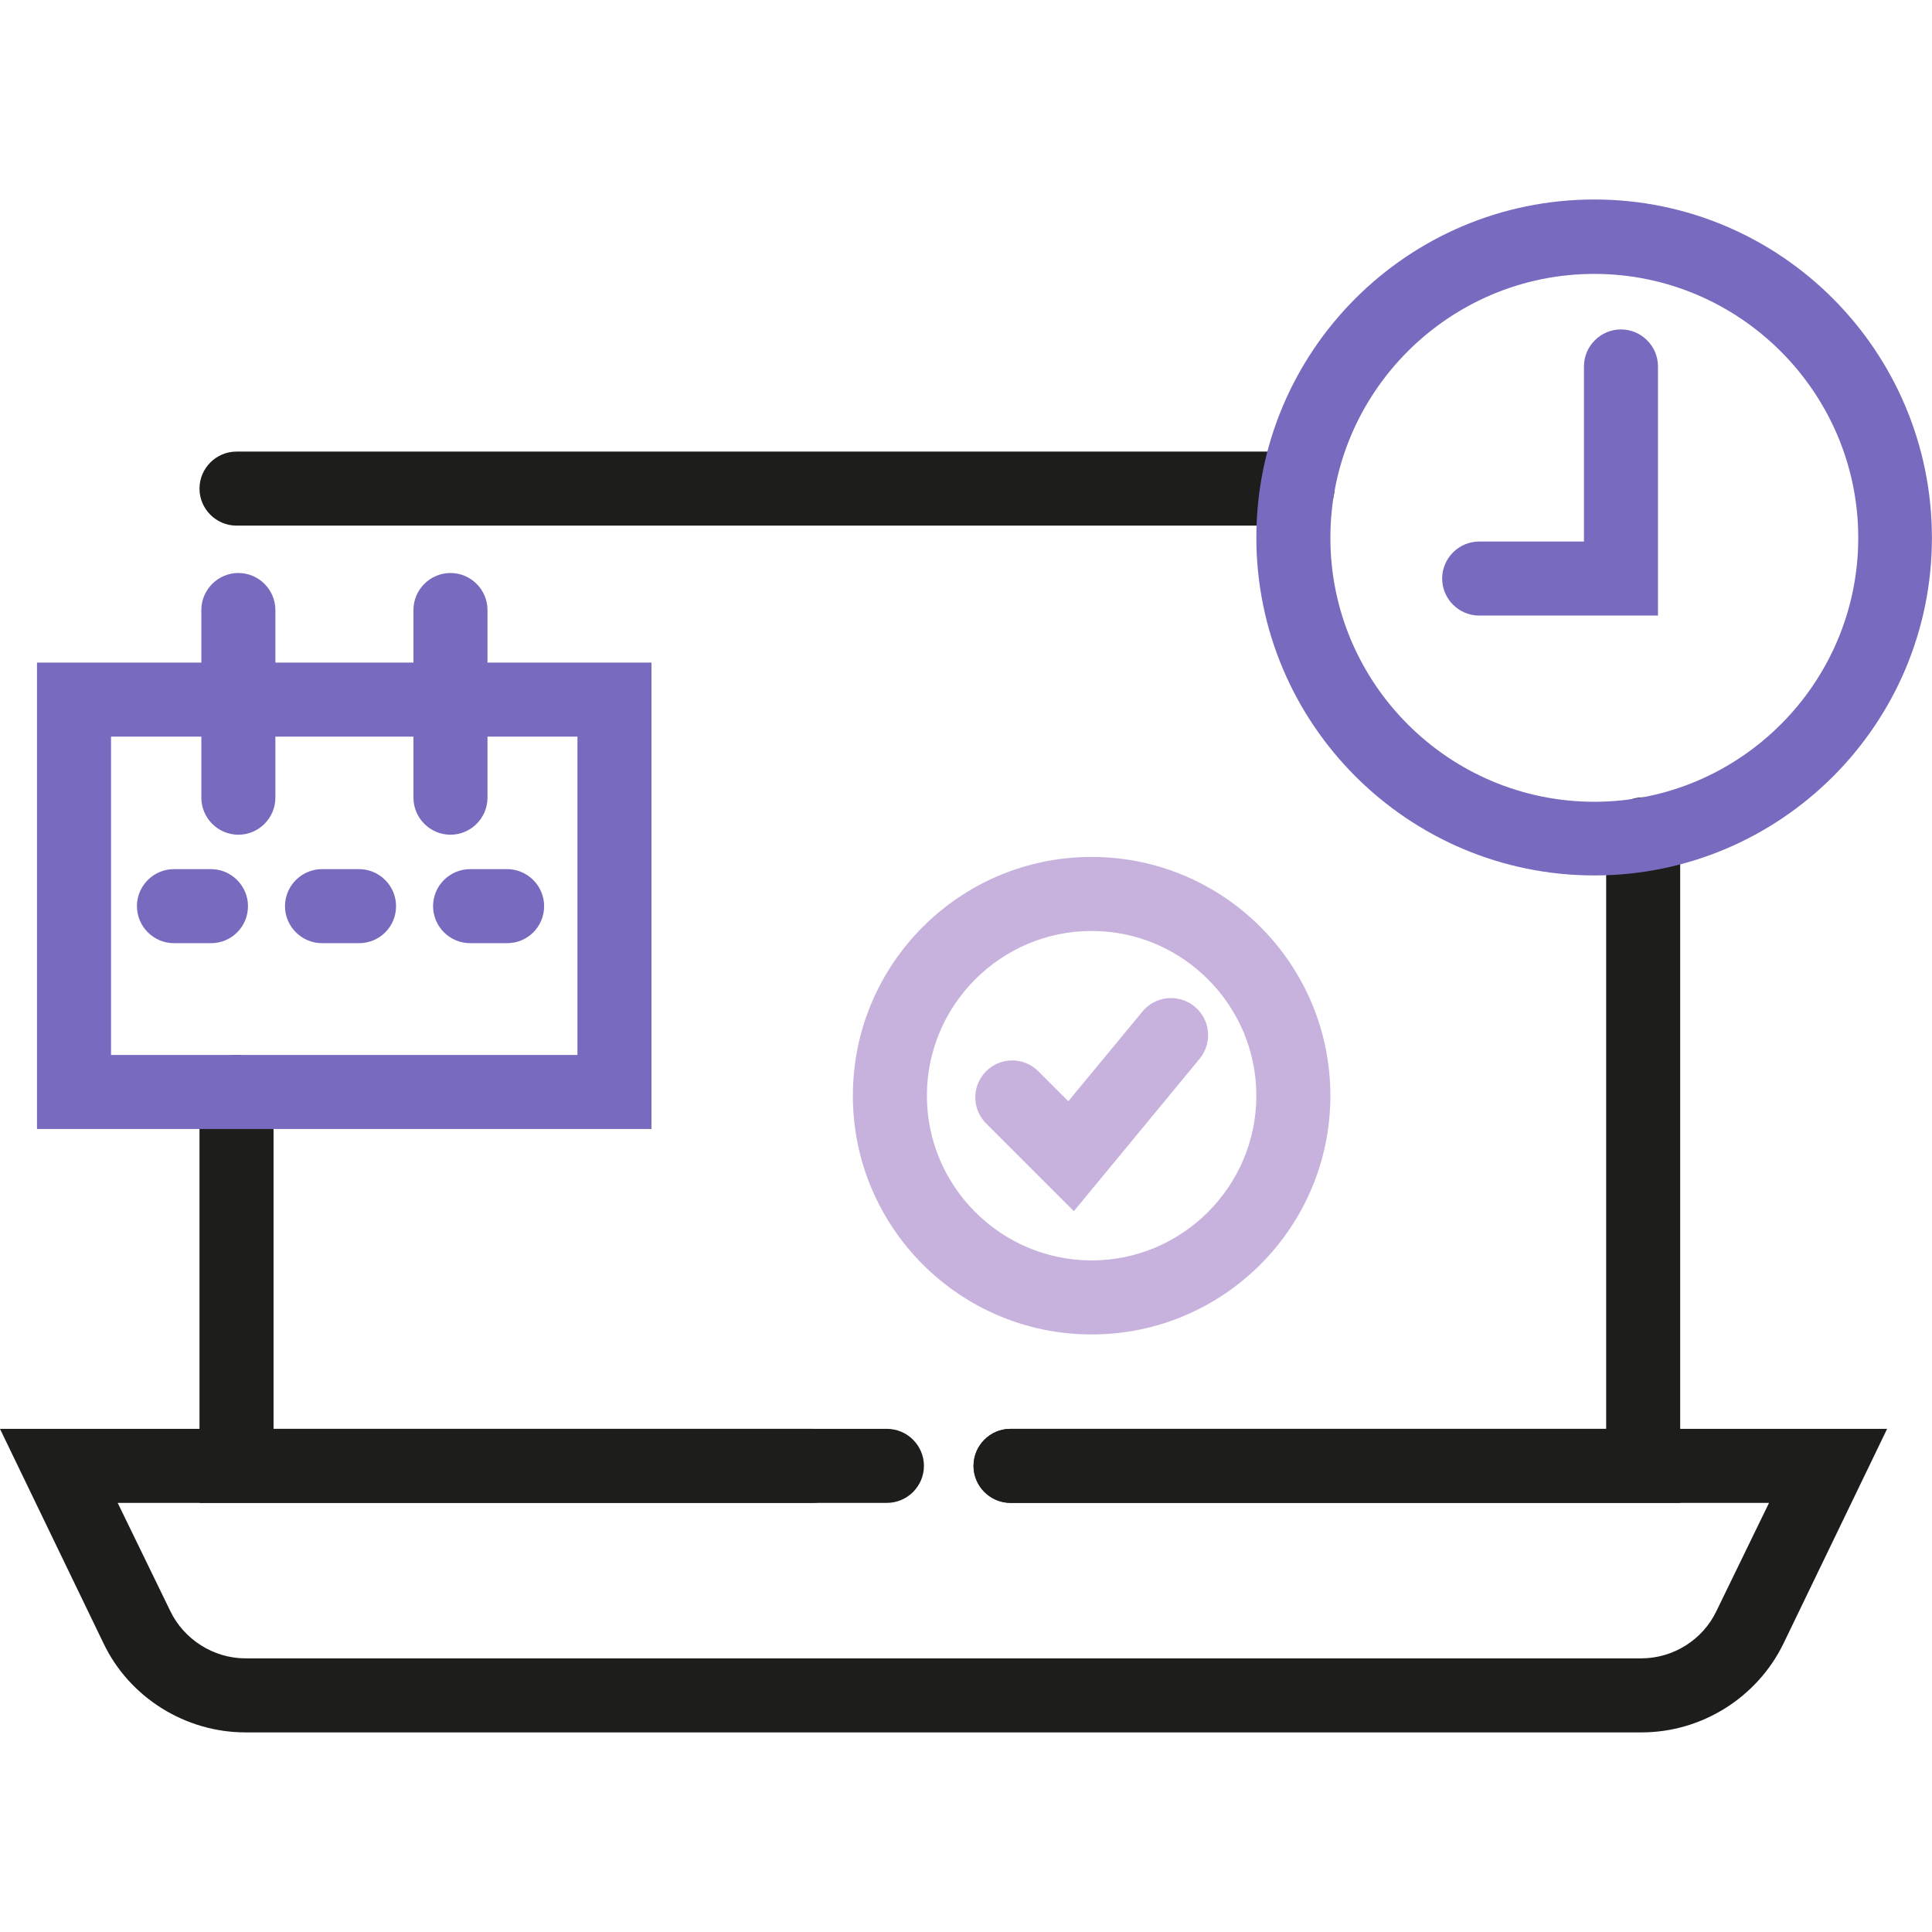 <svg xmlns="http://www.w3.org/2000/svg" xml:space="preserve" id="svg15" width="512" height="512" x="0" y="0" version="1.1"><style id="style1" type="text/css">.st1{display:inline;fill:none;stroke:#1d1d1b;stroke-width:20;stroke-linecap:round;stroke-miterlimit:10}.st2{fill:#1d1d1b}.st3{fill:#786abf}.st4{fill:#c7b2de}</style><g id="Calque_3" transform="translate(-263.995 -245.944) scale(.981)"><g id="g4"><path id="path4" d="M619.6 392.7H333c-5.5 0-10-4.5-10-10s4.5-10 10-10h286.6c5.5 0 10 4.5 10 10s-4.5 10-10 10z" class="st2"/></g><g id="g5"><path id="path5" d="M488.6 656.7H323v-111c0-5.5 4.5-10 10-10s10 4.5 10 10v91h145.6c5.5 0 10 4.5 10 10s-4.4 10-10 10z" class="st2"/></g><g id="g6"><path id="path6" d="M723 656.7H542.1c-5.5 0-10-4.5-10-10s4.5-10 10-10H703V476.1c0-5.5 4.5-10 10-10s10 4.5 10 10z" class="st2"/></g><g id="g7"><path id="path7" d="M712.6 718.7H335.4c-16.2 0-31.3-9.4-38.3-24l-28-58h239.6c5.5 0 10 4.5 10 10s-4.5 10-10 10H300.9l14.2 29.2c3.7 7.7 11.7 12.8 20.3 12.8h377.1c8.6 0 16.6-5 20.3-12.8l14.2-29.2H542.1c-5.5 0-10-4.5-10-10s4.5-10 10-10h236.8l-28 58c-7.1 14.6-22.1 24-38.3 24z" class="st2"/></g><g id="g8"><path id="path8" d="M699.8 487.2c-50.3 0-91.3-40.9-91.3-91.3s40.9-91.3 91.3-91.3 91.2 41 91.2 91.4c0 50.4-40.9 91.2-91.2 91.2zm0-162.5c-39.3 0-71.3 32-71.3 71.3s32 71.3 71.3 71.3 71.3-32 71.3-71.3-32.1-71.3-71.3-71.3z" class="st3"/></g><g id="g9"><path id="path9" d="M445.1 555.7h-166v-126h166zm-146-20h126v-86h-126z" class="st3"/></g><g id="g10"><path id="path10" d="M564 611.2c-35.6 0-64.5-28.9-64.5-64.5s28.9-64.5 64.5-64.5 64.5 28.9 64.5 64.5-28.9 64.5-64.5 64.5zm0-109c-24.5 0-44.5 20-44.5 44.5s20 44.5 44.5 44.5 44.5-20 44.5-44.5-20-44.5-44.5-44.5z" class="st4"/></g><g id="g11"><path id="path11" d="M333.5 476.2c-5.5 0-10-4.5-10-10v-50.7c0-5.5 4.5-10 10-10s10 4.5 10 10v50.7c0 5.5-4.5 10-10 10z" class="st3"/></g><g id="g12"><path id="path12" d="M390.8 476.2c-5.5 0-10-4.5-10-10v-50.7c0-5.5 4.5-10 10-10s10 4.5 10 10v50.7c0 5.5-4.5 10-10 10z" class="st3"/></g><g id="g13"><path id="path13" d="m559.2 577.9-23.7-23.7c-3.9-3.9-3.9-10.2 0-14.1 3.9-3.9 10.2-3.9 14.1 0l8.1 8.1 20-24.2c3.5-4.3 9.8-4.9 14.1-1.4 4.3 3.5 4.9 9.8 1.4 14.1z" class="st4"/></g><g id="g14"><path id="path14" d="M717 417h-48.3c-5.5 0-10-4.5-10-10s4.5-10 10-10H697v-47.3c0-5.5 4.5-10 10-10s10 4.5 10 10z" class="st3"/></g><g id="g15"><path id="path15" d="M406.1 505.5h-10c-5.5 0-10-4.5-10-10s4.5-10 10-10h10c5.5 0 10 4.5 10 10s-4.4 10-10 10zm-40 0h-10c-5.5 0-10-4.5-10-10s4.5-10 10-10h10c5.5 0 10 4.5 10 10s-4.4 10-10 10zm-40 0h-10c-5.5 0-10-4.5-10-10s4.5-10 10-10h10c5.5 0 10 4.5 10 10s-4.4 10-10 10z" class="st3"/></g></g></svg>